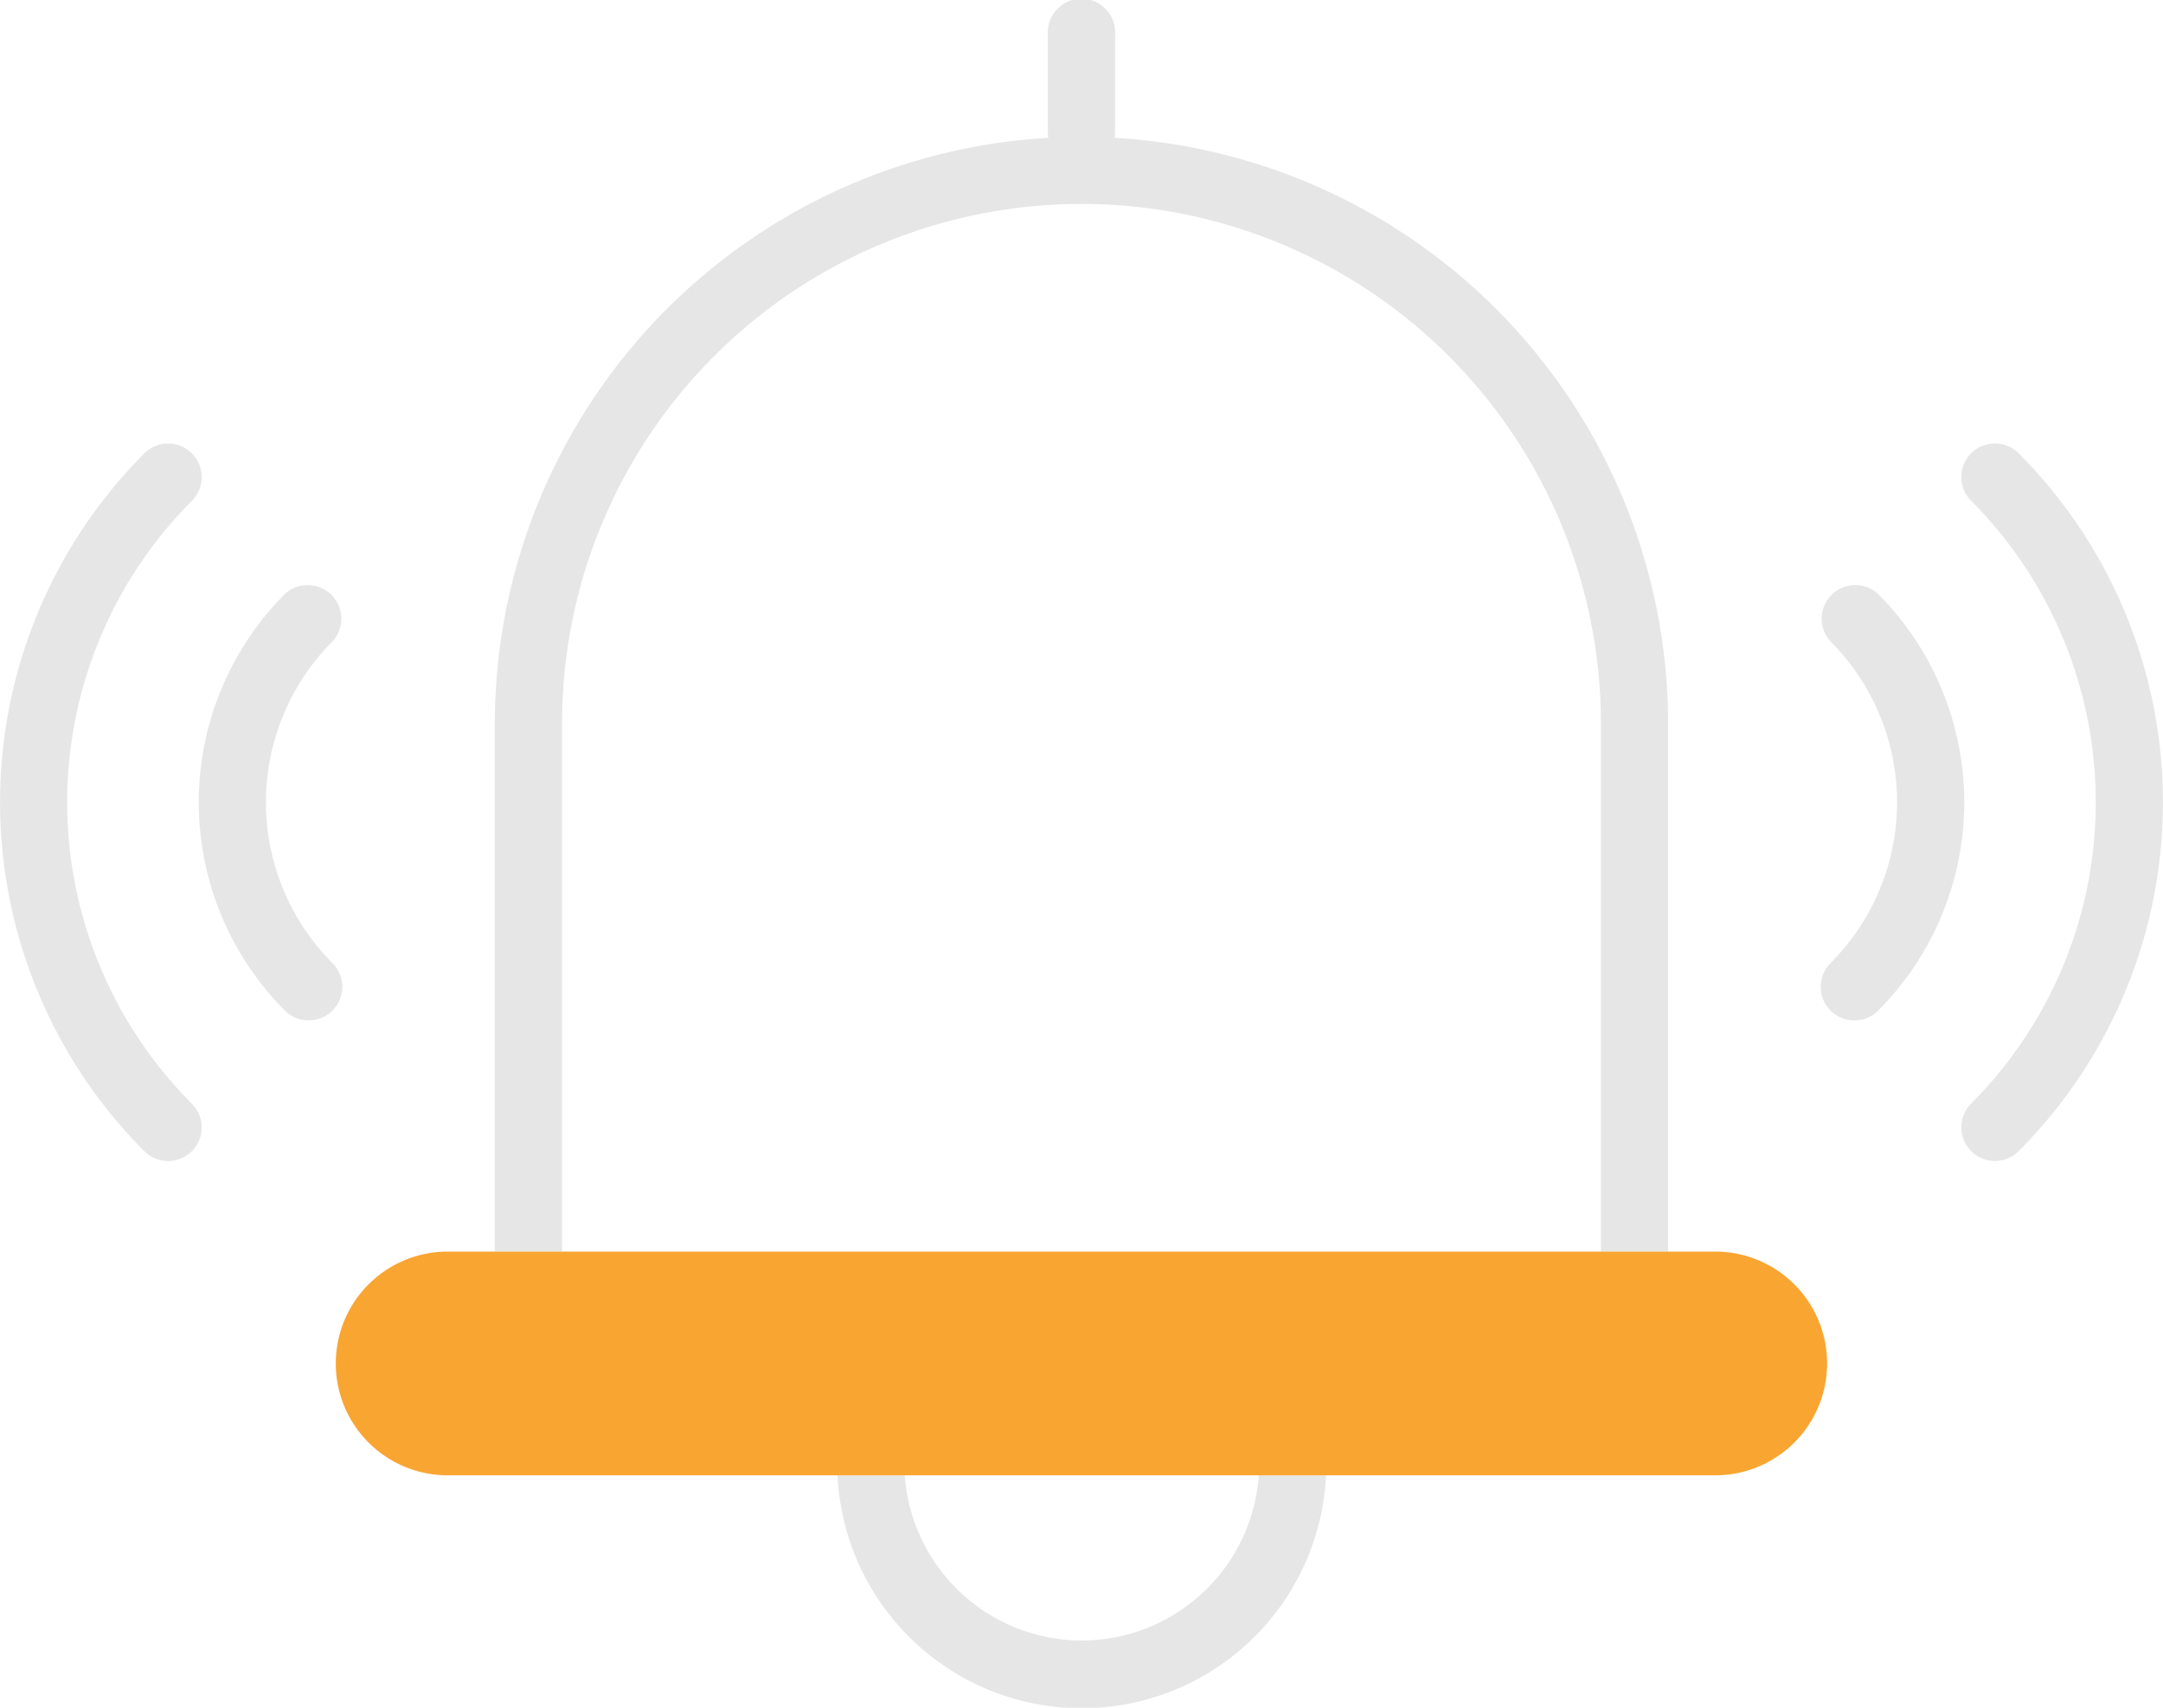 <svg id="그룹_2221" data-name="그룹 2221" xmlns="http://www.w3.org/2000/svg" width="39.158" height="30.915" viewBox="0 0 39.158 30.915">
  <path id="패스_22164" data-name="패스 22164" d="M324.416,1089.844a3.218,3.218,0,0,0,3.2-2.991h-6.409A3.218,3.218,0,0,0,324.416,1089.844Z" transform="translate(-304.837 -1060.146)" fill="none"/>
  <path id="패스_22165" data-name="패스 22165" d="M315.335,1030.12a9.415,9.415,0,0,0-9.4,9.4v9.562h18.807v-9.562A9.415,9.415,0,0,0,315.335,1030.12Z" transform="translate(-295.757 -1026.429)" fill="none"/>
  <path id="패스_22166" data-name="패스 22166" d="M322.633,1089.844a3.218,3.218,0,0,1-3.2-2.991h-1.217a4.427,4.427,0,0,0,8.844,0h-1.217A3.218,3.218,0,0,1,322.633,1089.844Z" transform="translate(-303.054 -1060.146)" fill="#e6e6e6"/>
  <path id="패스_22167" data-name="패스 22167" d="M304.149,1034.116a9.4,9.4,0,1,1,18.807,0v9.562h1.217v-9.562a10.634,10.634,0,0,0-10.02-10.6.574.574,0,0,0,.008-.084v-1.8a.609.609,0,1,0-1.217,0v1.8a.578.578,0,0,0,.008.084,10.634,10.634,0,0,0-10.02,10.6v9.562h1.217Z" transform="translate(-293.974 -1021.021)" fill="#e6e6e6"/>
  <path id="패스_22168" data-name="패스 22168" d="M320.809,1076.869H297.86a2.025,2.025,0,1,0,0,4.05h22.948a2.025,2.025,0,1,0,0-4.05Z" transform="translate(-289.756 -1054.212)" fill="#f9a532"/>
  <path id="패스_22169" data-name="패스 22169" d="M292.139,1053.945a4.121,4.121,0,0,1,0-5.821.609.609,0,0,0-.86-.861,5.339,5.339,0,0,0,0,7.542.608.608,0,0,0,.86-.861Z" transform="translate(-286.121 -1036.511)" fill="#e6e6e6"/>
  <path id="패스_22170" data-name="패스 22170" d="M284.323,1041.85a.608.608,0,0,0-.86-.86,8.944,8.944,0,0,0,0,12.633.608.608,0,0,0,.86-.86A7.725,7.725,0,0,1,284.323,1041.85Z" transform="translate(-280.85 -1032.783)" fill="#e6e6e6"/>
  <path id="패스_22171" data-name="패스 22171" d="M363.137,1047.263a.609.609,0,0,0-.86.861,4.121,4.121,0,0,1,0,5.821.608.608,0,1,0,.86.861A5.34,5.34,0,0,0,363.137,1047.263Z" transform="translate(-329.137 -1036.511)" fill="#e6e6e6"/>
  <path id="패스_22172" data-name="패스 22172" d="M369.411,1040.988a.608.608,0,0,0-.86.86,7.726,7.726,0,0,1,0,10.912.608.608,0,0,0,.86.86A8.943,8.943,0,0,0,369.411,1040.988Z" transform="translate(-332.866 -1032.782)" fill="#e6e6e6"/>
</svg>
